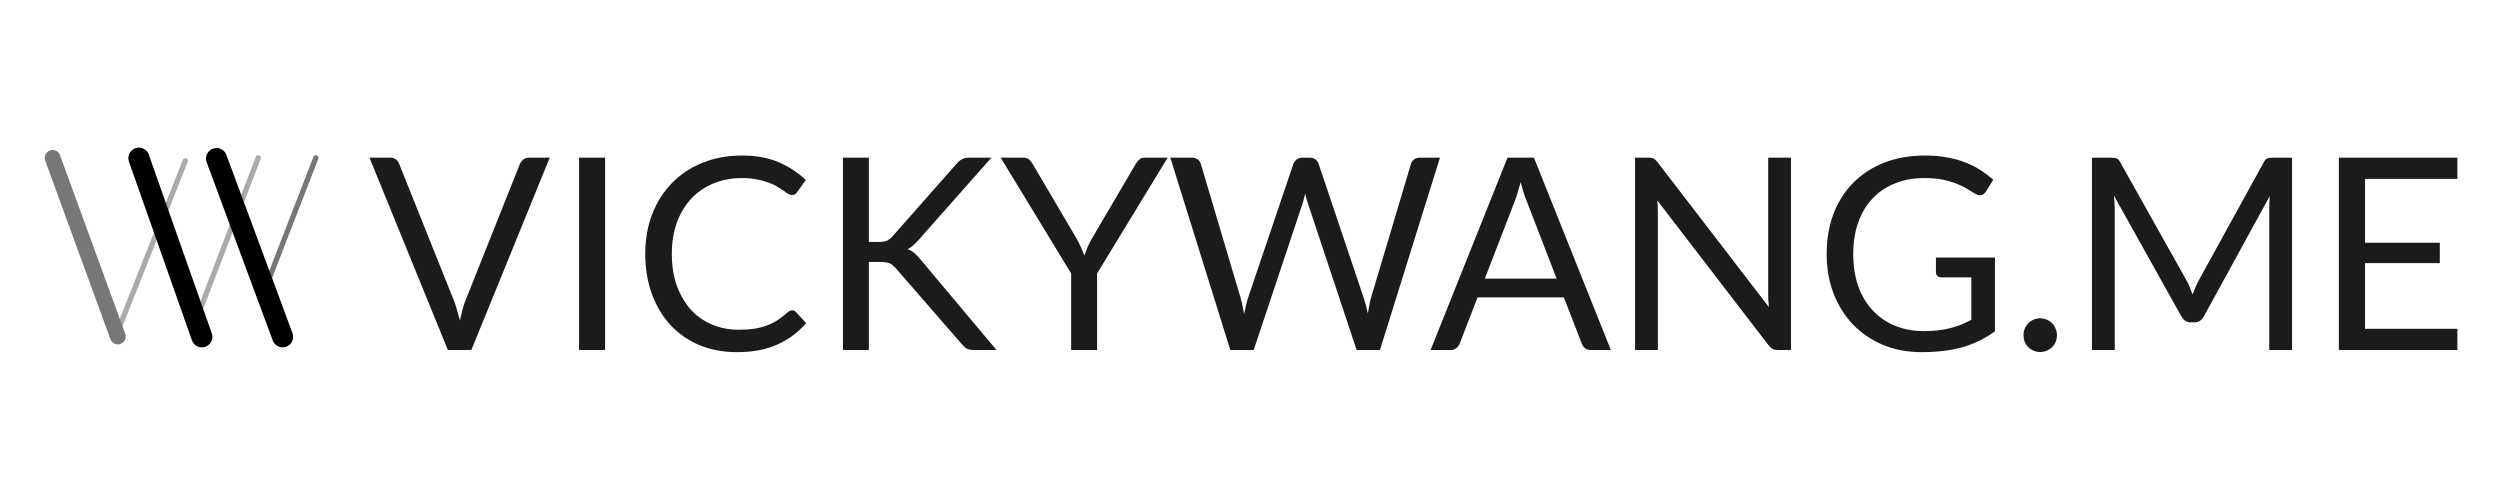 <svg width="950" height="188" viewBox="0 0 950 188" fill="none" xmlns="http://www.w3.org/2000/svg">
<path d="M70.415 61.105L43.876 128" stroke="#AAAAAA" stroke-width="2" stroke-linecap="round"/>
<path d="M19.989 60L44.777 127.865" stroke="#777777" stroke-width="6" stroke-linecap="round"/>
<path d="M98.111 60L75.674 118.619" stroke="#AAAAAA" stroke-width="2" stroke-linecap="round"/>
<path d="M52.773 60.095L76.714 128" stroke="black" stroke-width="8" stroke-linecap="round"/>
<path d="M120.011 60L100.674 109.934" stroke="#777777" stroke-width="2" stroke-linecap="round"/>
<path d="M82.274 60.254L107.396 128" stroke="black" stroke-width="8" stroke-linecap="round"/>
<path d="M140.408 59.917H148.313C149.197 59.917 149.911 60.138 150.455 60.58C150.999 61.022 151.407 61.583 151.679 62.263L172.334 113.824C172.81 114.98 173.235 116.238 173.609 117.598C174.017 118.958 174.408 120.369 174.782 121.831C175.088 120.369 175.411 118.958 175.751 117.598C176.125 116.238 176.55 114.98 177.026 113.824L197.579 62.263C197.817 61.685 198.225 61.158 198.803 60.682C199.381 60.172 200.095 59.917 200.945 59.917H208.901L179.117 133H170.192L140.408 59.917ZM229.932 133H220.038V59.917H229.932V133ZM300.989 117.904C301.533 117.904 302.026 118.125 302.468 118.567L306.344 122.8C303.352 126.268 299.714 128.971 295.43 130.909C291.18 132.847 286.046 133.816 280.028 133.816C274.758 133.816 269.981 132.915 265.697 131.113C261.413 129.277 257.758 126.727 254.732 123.463C251.706 120.165 249.36 116.221 247.694 111.631C246.028 107.041 245.195 101.992 245.195 96.484C245.195 90.976 246.079 85.927 247.847 81.337C249.649 76.747 252.165 72.803 255.395 69.505C258.625 66.207 262.484 63.657 266.972 61.855C271.494 60.019 276.475 59.101 281.915 59.101C287.287 59.101 291.911 59.934 295.787 61.6C299.697 63.266 303.165 65.527 306.191 68.383L302.978 72.922C302.74 73.262 302.468 73.551 302.162 73.789C301.856 73.993 301.414 74.095 300.836 74.095C300.394 74.095 299.918 73.942 299.408 73.636C298.932 73.296 298.354 72.888 297.674 72.412C296.994 71.936 296.195 71.426 295.277 70.882C294.359 70.338 293.271 69.828 292.013 69.352C290.755 68.876 289.293 68.485 287.627 68.179C285.961 67.839 284.04 67.669 281.864 67.669C277.954 67.669 274.367 68.349 271.103 69.709C267.873 71.035 265.085 72.939 262.739 75.421C260.393 77.903 258.557 80.929 257.231 84.499C255.939 88.069 255.293 92.064 255.293 96.484C255.293 101.04 255.939 105.103 257.231 108.673C258.557 112.243 260.342 115.269 262.586 117.751C264.864 120.199 267.55 122.069 270.644 123.361C273.738 124.653 277.07 125.299 280.64 125.299C282.816 125.299 284.771 125.18 286.505 124.942C288.239 124.67 289.837 124.262 291.299 123.718C292.795 123.174 294.172 122.494 295.43 121.678C296.722 120.828 298.014 119.825 299.306 118.669C299.884 118.159 300.445 117.904 300.989 117.904ZM330.169 91.945H333.892C335.184 91.945 336.204 91.792 336.952 91.486C337.734 91.146 338.465 90.585 339.145 89.803L363.472 62.263C364.22 61.413 364.934 60.818 365.614 60.478C366.328 60.104 367.229 59.917 368.317 59.917H376.732L348.886 91.384C348.172 92.166 347.492 92.829 346.846 93.373C346.234 93.917 345.571 94.359 344.857 94.699C345.809 95.005 346.642 95.464 347.356 96.076C348.07 96.688 348.818 97.453 349.6 98.371L378.67 133H370.102C369.456 133 368.912 132.949 368.47 132.847C368.028 132.745 367.637 132.609 367.297 132.439C366.991 132.269 366.702 132.048 366.43 131.776C366.158 131.504 365.886 131.215 365.614 130.909L340.369 101.89C339.995 101.482 339.638 101.142 339.298 100.87C338.992 100.564 338.618 100.309 338.176 100.105C337.768 99.901 337.275 99.765 336.697 99.697C336.153 99.595 335.473 99.544 334.657 99.544H330.169V133H320.326V59.917H330.169V91.945ZM416.885 103.93V133H407.042V103.93L380.267 59.917H388.937C389.821 59.917 390.518 60.138 391.028 60.58C391.538 61.022 391.98 61.566 392.354 62.212L409.082 90.619C409.762 91.809 410.323 92.931 410.765 93.985C411.241 95.039 411.666 96.076 412.04 97.096C412.414 96.042 412.822 94.988 413.264 93.934C413.706 92.88 414.267 91.775 414.947 90.619L431.624 62.212C431.93 61.668 432.338 61.158 432.848 60.682C433.392 60.172 434.089 59.917 434.939 59.917H443.711L416.885 103.93ZM444.722 59.917H452.933C453.817 59.917 454.548 60.138 455.126 60.58C455.704 61.022 456.095 61.583 456.299 62.263L471.395 113.059C471.667 113.977 471.905 114.963 472.109 116.017C472.347 117.071 472.568 118.176 472.772 119.332C473.01 118.176 473.248 117.071 473.486 116.017C473.724 114.929 473.996 113.943 474.302 113.059L491.489 62.263C491.693 61.685 492.084 61.158 492.662 60.682C493.274 60.172 494.005 59.917 494.855 59.917H497.711C498.595 59.917 499.309 60.138 499.853 60.58C500.431 61.022 500.839 61.583 501.077 62.263L518.162 113.059C518.774 114.827 519.318 116.85 519.794 119.128C519.998 118.006 520.185 116.935 520.355 115.915C520.525 114.895 520.746 113.943 521.018 113.059L536.165 62.263C536.335 61.651 536.709 61.107 537.287 60.631C537.899 60.155 538.63 59.917 539.48 59.917H547.181L524.384 133H515.51L496.997 77.257C496.623 76.203 496.283 74.979 495.977 73.585C495.807 74.265 495.637 74.928 495.467 75.574C495.331 76.186 495.178 76.747 495.008 77.257L476.393 133H467.519L444.722 59.917ZM612.122 133H604.472C603.588 133 602.874 132.779 602.33 132.337C601.786 131.895 601.378 131.334 601.106 130.654L594.272 113.008H561.479L554.645 130.654C554.407 131.266 553.999 131.81 553.421 132.286C552.843 132.762 552.129 133 551.279 133H543.629L572.852 59.917H582.899L612.122 133ZM564.233 105.868H591.518L580.043 76.135C579.295 74.299 578.564 72.004 577.85 69.25C577.476 70.644 577.102 71.936 576.728 73.126C576.388 74.282 576.048 75.302 575.708 76.186L564.233 105.868ZM626.421 59.917C627.305 59.917 627.951 60.036 628.359 60.274C628.801 60.478 629.294 60.92 629.838 61.6L672.168 116.68C672.066 115.796 671.998 114.946 671.964 114.13C671.93 113.28 671.913 112.464 671.913 111.682V59.917H680.583V133H675.585C674.803 133 674.14 132.864 673.596 132.592C673.086 132.32 672.576 131.861 672.066 131.215L629.787 76.186C629.855 77.036 629.906 77.869 629.94 78.685C629.974 79.501 629.991 80.249 629.991 80.929V133H621.321V59.917H626.421ZM731.008 125.809C732.98 125.809 734.782 125.724 736.414 125.554C738.08 125.35 739.644 125.061 741.106 124.687C742.568 124.313 743.945 123.871 745.237 123.361C746.529 122.817 747.821 122.205 749.113 121.525V105.409H737.791C737.145 105.409 736.618 105.222 736.21 104.848C735.836 104.474 735.649 104.015 735.649 103.471V97.861H758.089V125.911C756.253 127.237 754.332 128.393 752.326 129.379C750.354 130.365 748.229 131.198 745.951 131.878C743.707 132.524 741.293 133 738.709 133.306C736.125 133.646 733.32 133.816 730.294 133.816C724.99 133.816 720.128 132.915 715.708 131.113C711.288 129.277 707.48 126.727 704.284 123.463C701.088 120.165 698.589 116.221 696.787 111.631C695.019 107.041 694.135 101.992 694.135 96.484C694.135 90.908 695.002 85.825 696.736 81.235C698.504 76.645 701.003 72.718 704.233 69.454C707.497 66.156 711.424 63.606 716.014 61.804C720.638 60.002 725.806 59.101 731.518 59.101C734.408 59.101 737.094 59.322 739.576 59.764C742.058 60.172 744.353 60.784 746.461 61.6C748.603 62.382 750.575 63.351 752.377 64.507C754.179 65.629 755.862 66.904 757.426 68.332L754.621 72.82C754.043 73.738 753.295 74.197 752.377 74.197C751.833 74.197 751.238 74.01 750.592 73.636C749.742 73.16 748.79 72.582 747.736 71.902C746.682 71.222 745.39 70.576 743.86 69.964C742.364 69.318 740.579 68.774 738.505 68.332C736.465 67.89 734.034 67.669 731.212 67.669C727.098 67.669 723.375 68.349 720.043 69.709C716.711 71.035 713.872 72.956 711.526 75.472C709.18 77.954 707.378 80.98 706.12 84.55C704.862 88.086 704.233 92.064 704.233 96.484C704.233 101.108 704.879 105.239 706.171 108.877C707.497 112.481 709.35 115.541 711.73 118.057C714.11 120.573 716.932 122.494 720.196 123.82C723.46 125.146 727.064 125.809 731.008 125.809ZM768.939 127.39C768.939 126.506 769.092 125.673 769.398 124.891C769.738 124.109 770.18 123.429 770.724 122.851C771.302 122.273 771.982 121.814 772.764 121.474C773.546 121.134 774.379 120.964 775.263 120.964C776.147 120.964 776.98 121.134 777.762 121.474C778.544 121.814 779.224 122.273 779.802 122.851C780.38 123.429 780.822 124.109 781.128 124.891C781.468 125.673 781.638 126.506 781.638 127.39C781.638 128.308 781.468 129.158 781.128 129.94C780.822 130.688 780.38 131.351 779.802 131.929C779.224 132.507 778.544 132.949 777.762 133.255C776.98 133.595 776.147 133.765 775.263 133.765C774.379 133.765 773.546 133.595 772.764 133.255C771.982 132.949 771.302 132.507 770.724 131.929C770.18 131.351 769.738 130.688 769.398 129.94C769.092 129.158 768.939 128.308 768.939 127.39ZM830.895 106.582C831.371 107.398 831.779 108.265 832.119 109.183C832.493 110.067 832.85 110.968 833.19 111.886C833.53 110.934 833.887 110.033 834.261 109.183C834.635 108.299 835.06 107.415 835.536 106.531L860.271 61.6C860.713 60.818 861.172 60.342 861.648 60.172C862.124 60.002 862.804 59.917 863.688 59.917H870.981V133H862.311V79.297C862.311 78.583 862.328 77.818 862.362 77.002C862.396 76.186 862.447 75.353 862.515 74.503L837.474 120.199C836.624 121.729 835.434 122.494 833.904 122.494H832.476C830.946 122.494 829.756 121.729 828.906 120.199L803.304 74.35C803.406 75.234 803.474 76.101 803.508 76.951C803.576 77.801 803.61 78.583 803.61 79.297V133H794.94V59.917H802.233C803.117 59.917 803.797 60.002 804.273 60.172C804.749 60.342 805.208 60.818 805.65 61.6L830.895 106.582ZM933.805 59.917V67.975H898.717V92.251H927.124V100.003H898.717V124.942H933.805V133H888.772V59.917H933.805Z" fill="#1B1B1B"/>
</svg>
